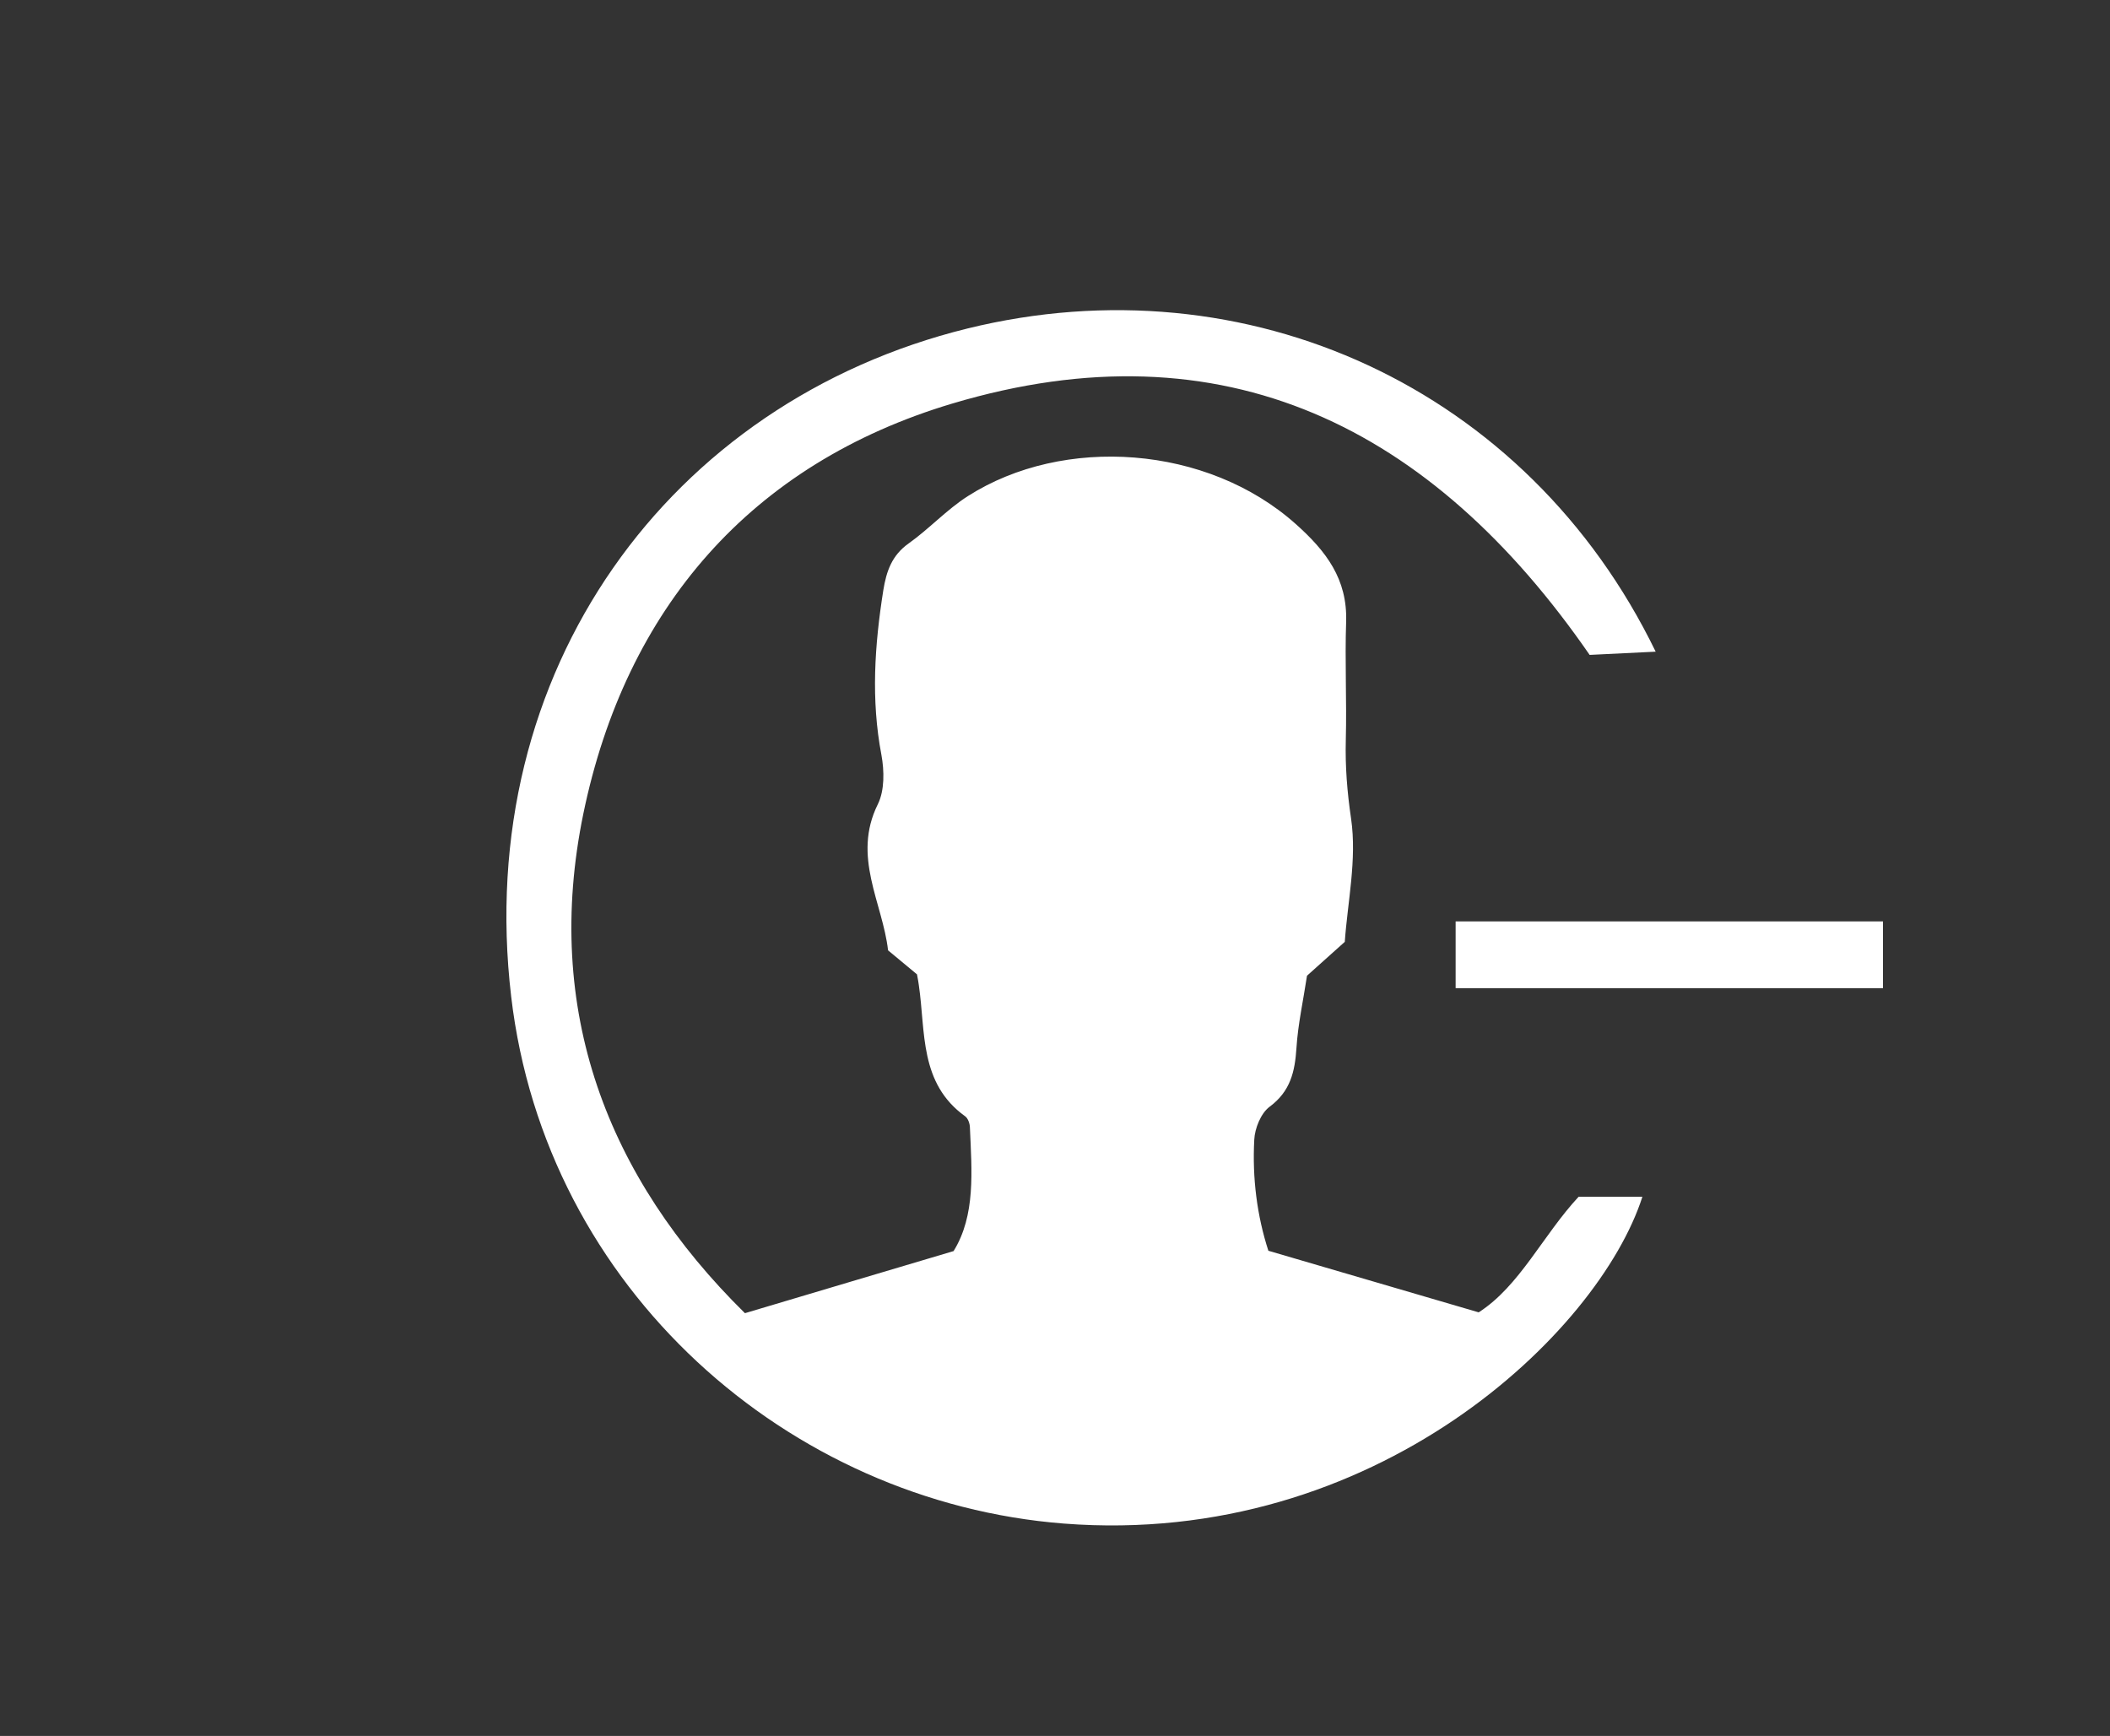 <svg width="158" height="130" viewBox="0 0 158 130" fill="none" xmlns="http://www.w3.org/2000/svg">
<rect x="0" y="0" width="158" height="130" fill="#333333" stroke="none"/>
<path d="M55.733 98.354C61.148 96.735 66.105 95.269 71.406 93.689C73.062 91.013 72.769 87.712 72.629 84.449C72.629 84.156 72.489 83.748 72.272 83.595C68.832 81.122 69.316 77.286 68.806 73.794C68.781 73.59 68.743 73.373 68.666 72.966C68.067 72.469 67.341 71.87 66.5 71.168C66.092 67.6 63.786 64.146 65.736 60.221C66.245 59.188 66.22 57.722 66.003 56.537C65.213 52.395 65.494 48.304 66.144 44.2C66.373 42.785 66.781 41.587 68.042 40.695C69.584 39.599 70.896 38.159 72.476 37.152C79.624 32.589 90.404 33.316 97.043 39.255C99.311 41.281 100.903 43.371 100.801 46.558C100.7 49.502 100.852 52.459 100.776 55.416C100.725 57.404 100.878 59.316 101.171 61.304C101.617 64.363 100.903 67.587 100.7 70.531C99.553 71.564 98.686 72.328 97.871 73.067C97.591 74.916 97.196 76.687 97.081 78.471C96.966 80.243 96.635 81.721 95.068 82.881C94.418 83.365 93.959 84.5 93.921 85.354C93.768 88.209 94.125 91.038 94.978 93.664C100.228 95.206 105.274 96.684 110.727 98.277C113.798 96.302 115.531 92.504 118.207 89.623H122.985C119.71 99.807 102.993 115.904 79.663 114.094C59.059 112.488 40.851 96.557 38.277 74.622C35.41 50.267 50.101 30.104 72.451 24.598C93.347 19.462 114.372 29.02 123.979 48.801C122.182 48.89 120.577 48.967 119.035 49.043C107.236 31.965 91.64 24.152 71.317 30.218C56.243 34.718 46.852 45.564 43.679 60.947C40.66 75.629 45.438 88.158 55.784 98.341L55.733 98.354Z" fill="white"/>
<path d="M141 69H109V74H141V69Z" fill="white"/>
</svg>
